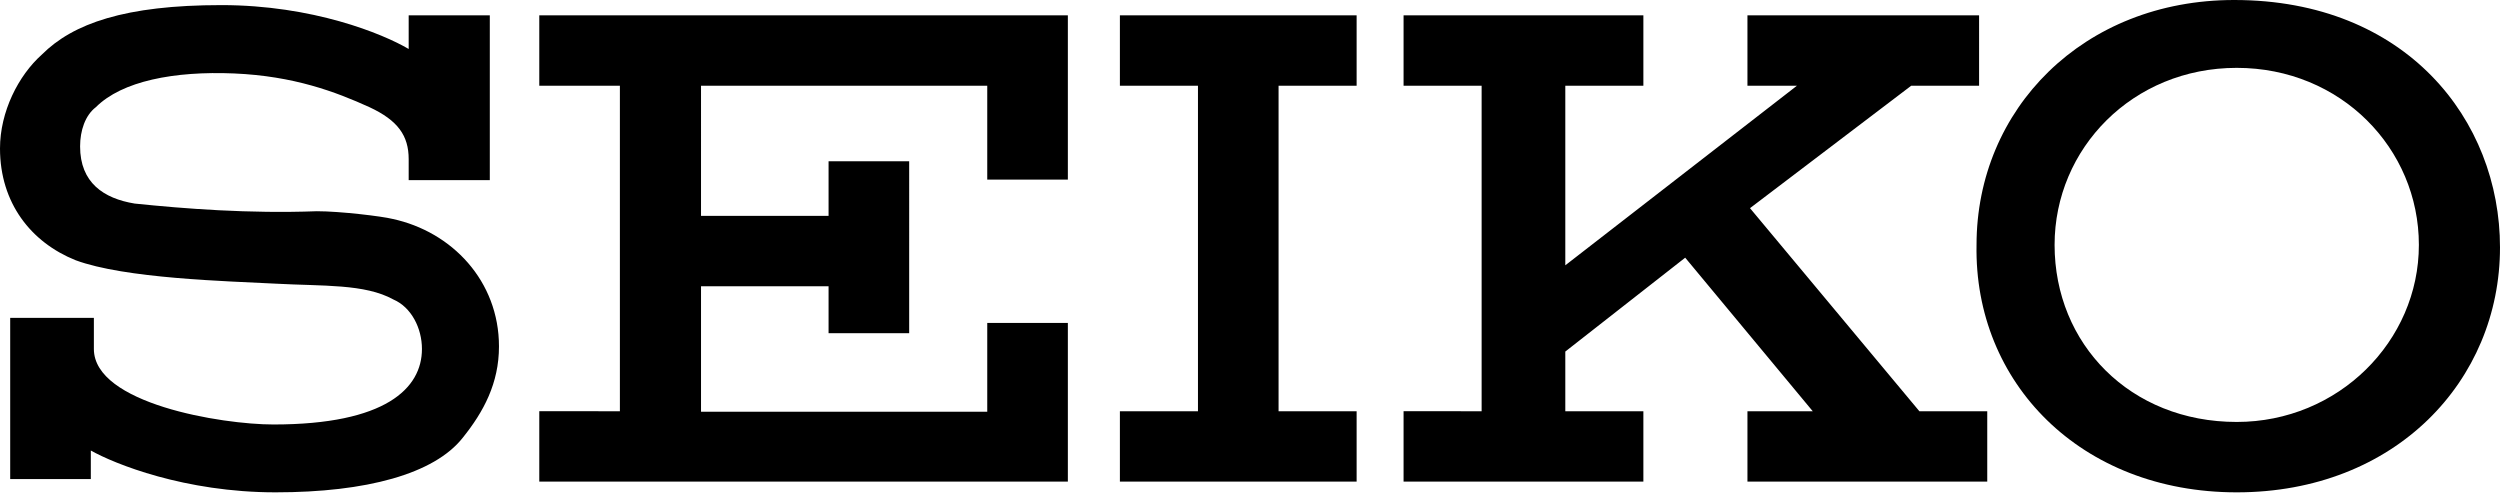 <svg width="140" height="28" fill="none" xmlns="http://www.w3.org/2000/svg"><path d="M125.257 27.571c8.886 0 14.743-6.257 14.743-13.714C140 6.714 134.743 0 125.114 0c-8.457 0-14.428 6.114-14.428 13.714-.143 7.715 5.828 13.857 14.571 13.857zm-10.2-13.857c0-5.4 4.372-9.914 10.2-9.914 5.829 0 10.2 4.514 10.2 9.914 0 5.4-4.514 9.915-10.2 9.915-5.971 0-10.2-4.372-10.2-9.915z" fill="#000"/><path d="M75.971 4.8V.857H62.714V4.8h4.372v18.229h-4.372v3.942h13.257V23.03H71.6V4.8h4.371zM30.2.857V4.8h4.514v18.229H30.2v3.942h29.6v-8.885h-4.514v4.971H39.257V16.03H46.4v2.628h4.514V9.03H46.4v3.057h-7.143V4.8h16.029v5.257H59.8v-9.2H30.2zm-6.571 18.686c0 2.2-2.029 4.228-8.315 4.228-2.914 0-10.057-1.171-10.057-4.228V17.8H.571v9.029h4.515v-1.6c1.314.742 5.257 2.342 10.343 2.342 5.085 0 8.885-1.028 10.485-3.057 1.172-1.457 2.029-3.057 2.029-5.114 0-3.657-2.629-6.429-5.972-7.143-.571-.143-2.914-.428-4.228-.428-3.8.142-7.429-.143-10.2-.429-1.743-.286-3.057-1.171-3.057-3.2 0-.886.285-1.743.885-2.2 1.458-1.457 4.372-2.029 7.743-1.886C16.457 4.257 18.8 5.143 20.686 6c1.6.743 2.2 1.6 2.2 2.914v1.172h4.543V.857h-4.543v1.886C21.429 1.886 17.514.286 12.4.286 7 .286 4.086 1.314 2.343 3.057 1.029 4.23 0 6.257 0 8.314c0 3.057 1.743 5.257 4.229 6.257C7 15.6 12.686 15.743 15.457 15.886c2.629.143 4.972 0 6.572.885 1 .429 1.6 1.6 1.6 2.772zm74.228 7.428h13.429V23.03h-3.8L98 11.657l9.029-6.857h3.8V.857H97.857V4.8h2.772L87.657 14.857V4.8h4.372V.857H78.6V4.8h4.371v18.229H78.6v3.942h13.429V23.03h-4.372v-3.343l6.714-5.257 7.143 8.6h-3.657v3.942z" fill="#000"/></svg>